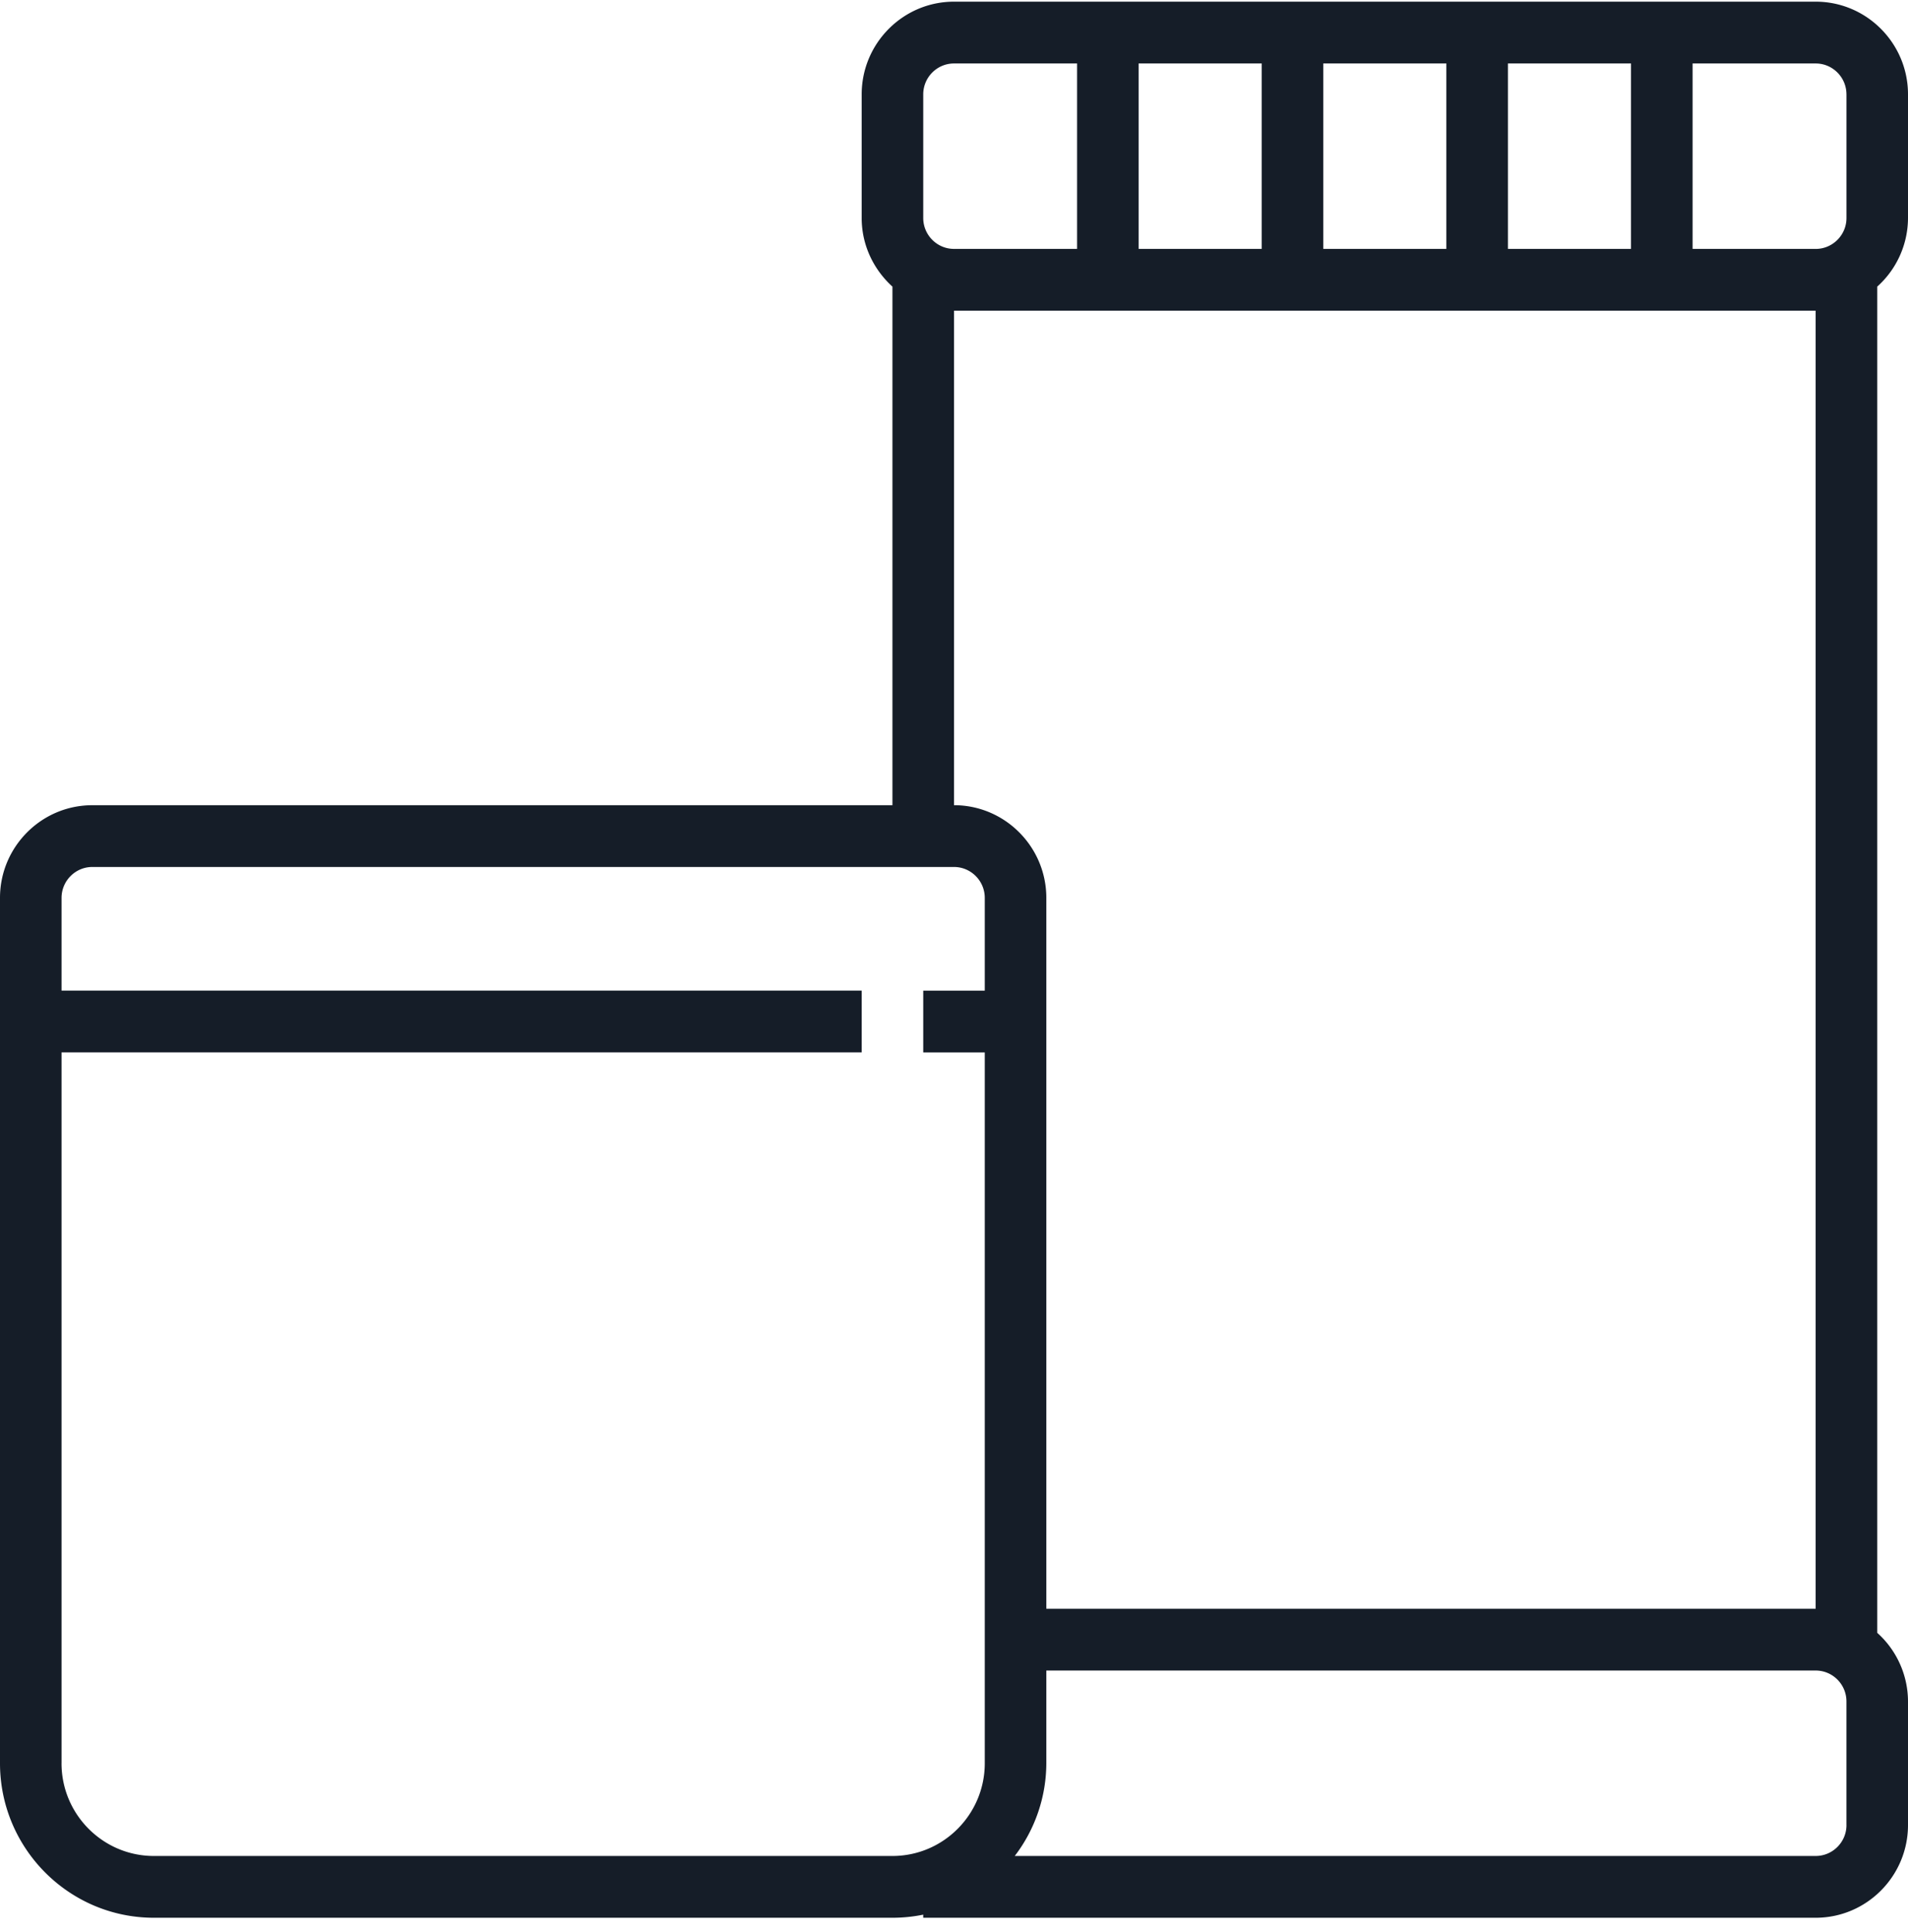 <svg width="80" height="81" fill="none" xmlns="http://www.w3.org/2000/svg"><path fill-rule="evenodd" clip-rule="evenodd" d="M80 9.139V3.956C80 1.813 78.263.07 76.129.07H40c-2.134 0-3.871 1.744-3.871 3.887V9.14c0 1.144.505 2.163 1.29 2.876v21.74H3.871C1.737 33.755 0 35.499 0 37.64v36.277c0 3.572 2.894 6.478 6.452 6.478h30.967c.442 0 .874-.045 1.29-.13v.13h37.42c2.134 0 3.871-1.744 3.871-3.887v-5.182a3.874 3.874 0 00-1.29-2.876V12.015A3.874 3.874 0 0080 9.139zm-2.58-5.183V9.14c0 .713-.58 1.295-1.291 1.295h-5.161V2.661h5.161c.711 0 1.29.581 1.29 1.295zM47.741 2.661v7.773h5.161V2.661h-5.161zm7.742 0h5.161v7.773h-5.161V2.661zm12.903 0h-5.161v7.773h5.161V2.661zM38.71 3.956c0-.714.579-1.295 1.29-1.295h5.161v7.773H40c-.711 0-1.29-.582-1.29-1.295V3.956zM2.58 73.918c0 2.143 1.737 3.887 3.872 3.887h30.967c2.135 0 3.871-1.744 3.871-3.887V44.119h-2.58v-2.59h2.58V37.64c0-.713-.579-1.295-1.29-1.295H3.871c-.711 0-1.29.582-1.29 1.296v3.886h33.548v2.591H2.581v29.799zm74.84 2.591c0 .715-.58 1.296-1.291 1.296H42.547a6.425 6.425 0 001.324-3.887v-3.887h32.258c.711 0 1.29.58 1.29 1.296v5.182zM43.87 67.44h32.258V13.025H40v20.73c2.134 0 3.871 1.744 3.871 3.886V67.44z" fill="#151D28"/></svg>